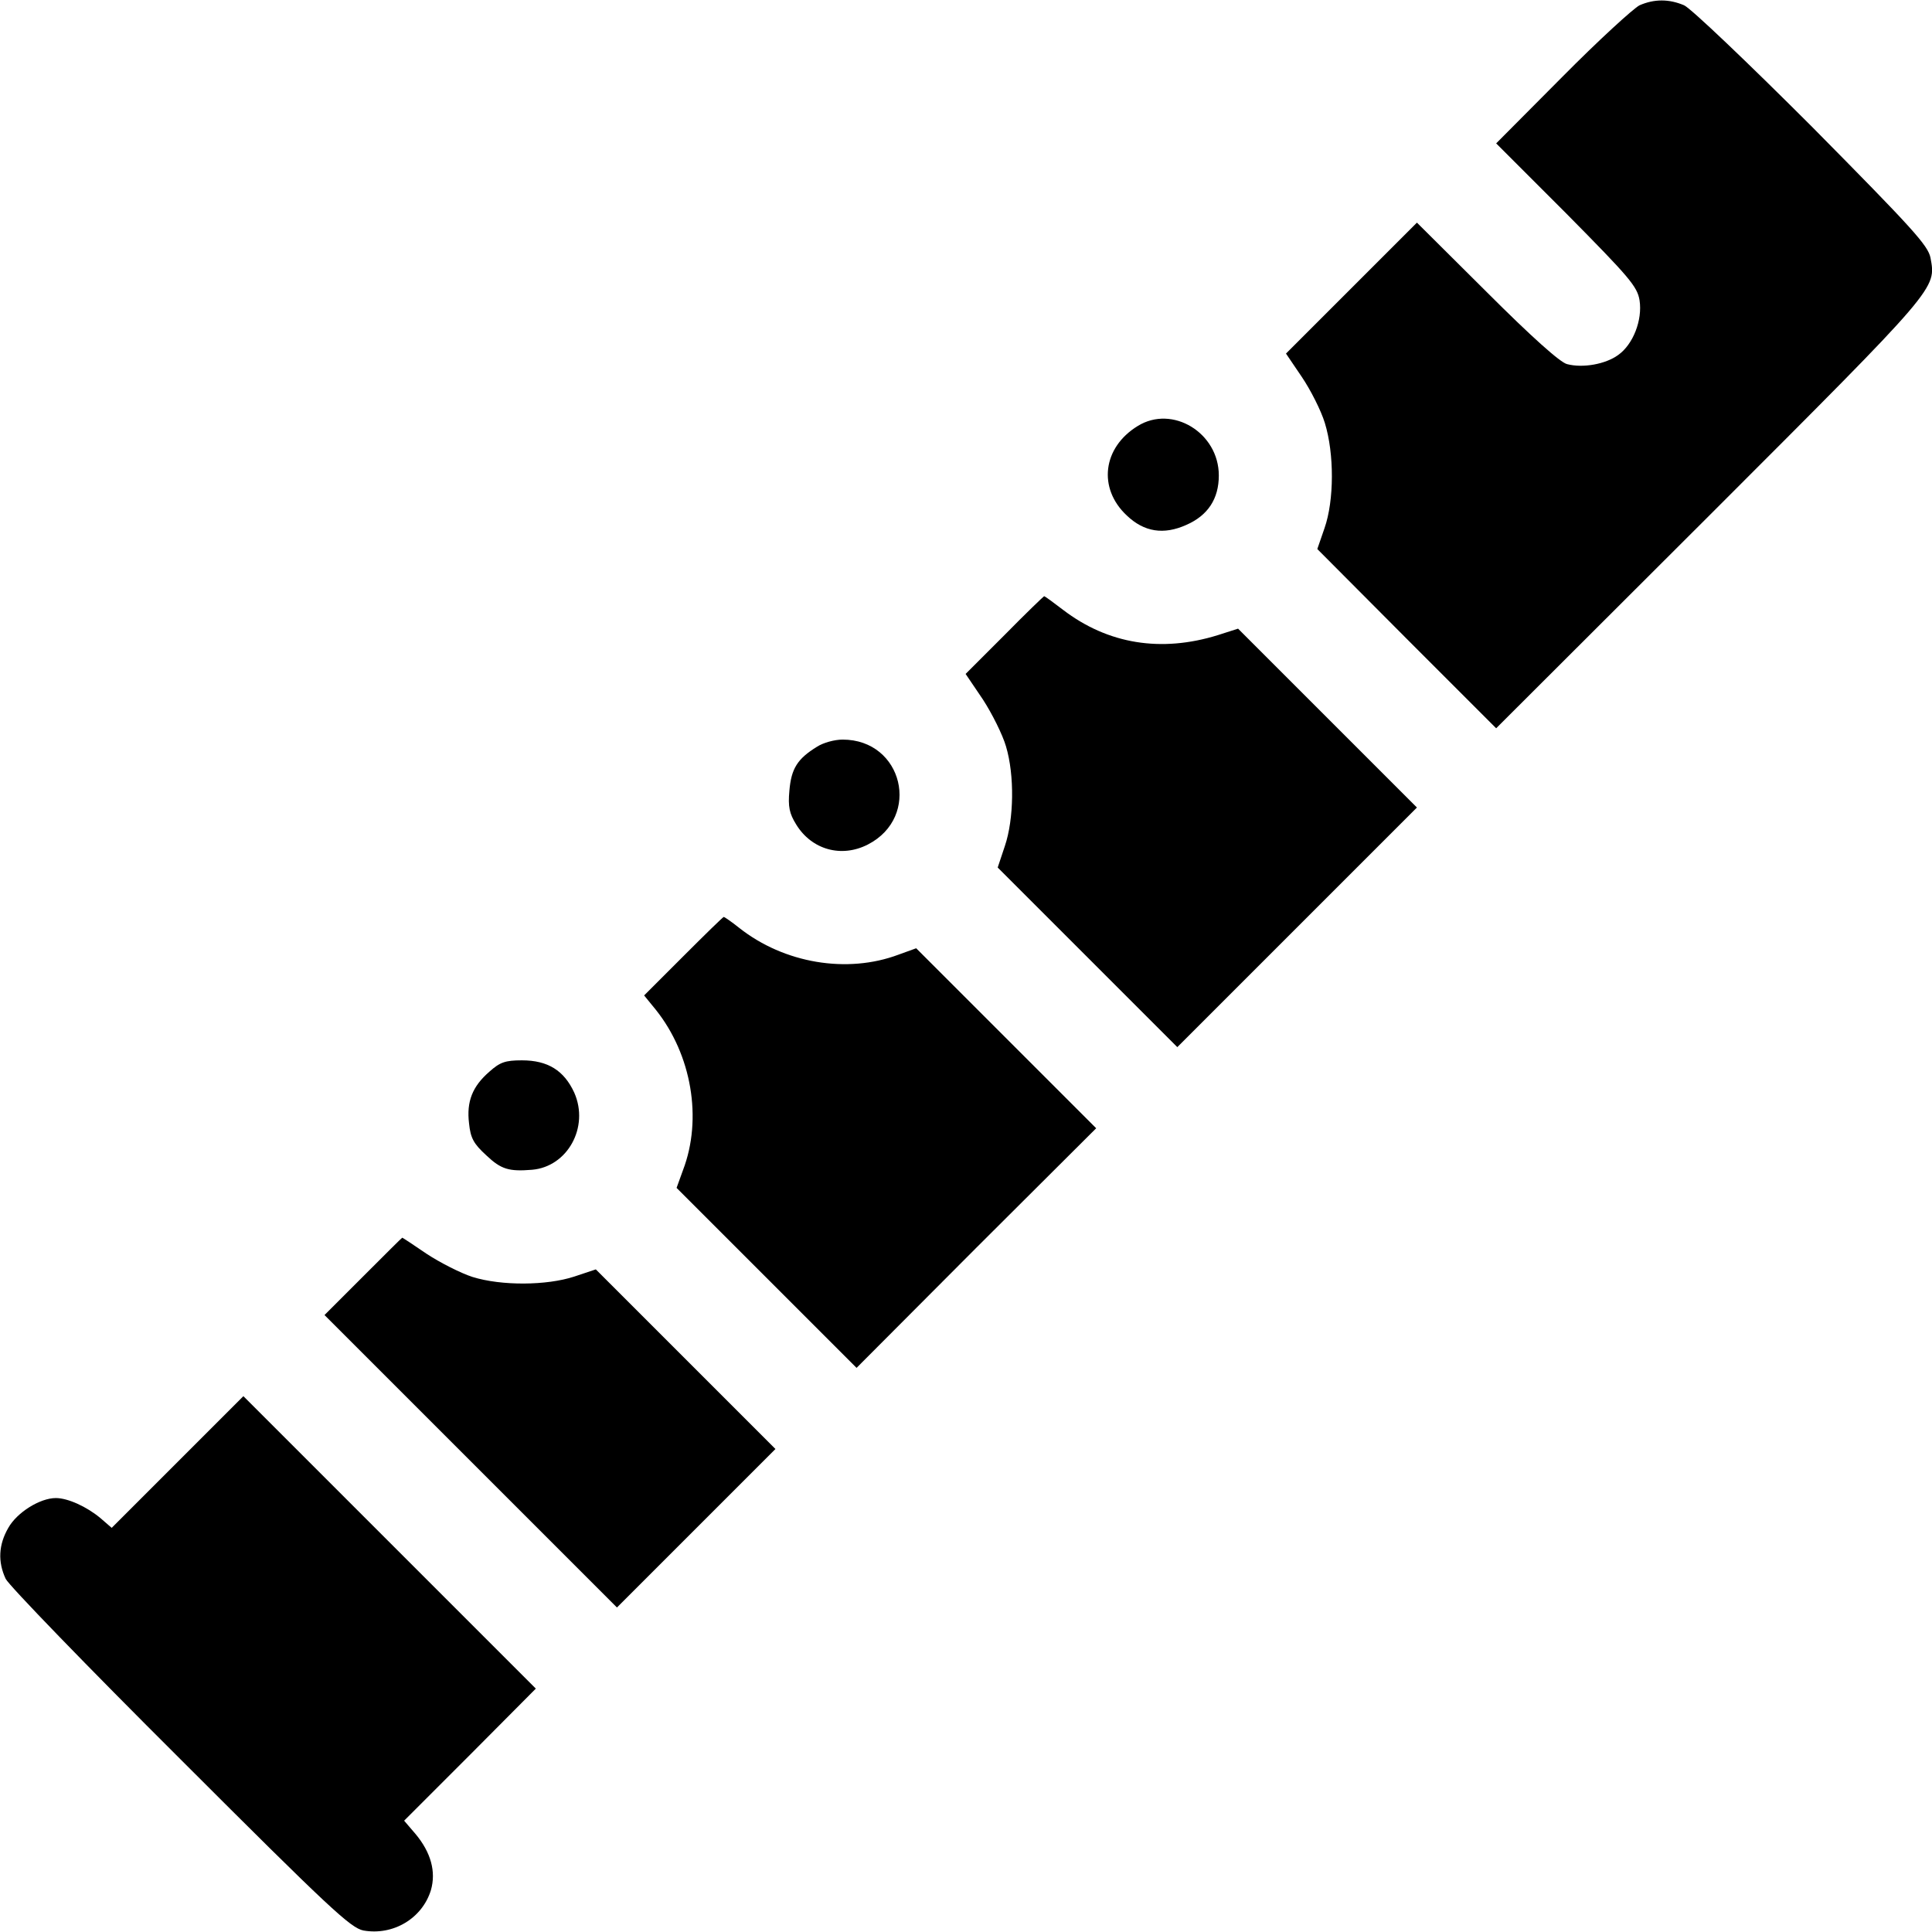 <?xml version="1.0" standalone="no"?>
<!DOCTYPE svg PUBLIC "-//W3C//DTD SVG 20010904//EN"
 "http://www.w3.org/TR/2001/REC-SVG-20010904/DTD/svg10.dtd">
<svg version="1.0" xmlns="http://www.w3.org/2000/svg"
 width="512pt" height="512pt" viewBox="0 0 512 512"
 preserveAspectRatio="xMidYMid meet">

<g transform="translate(0,512) scale(0.1,-0.1)"
fill="#000000" stroke="none">
<path d="M4345 5106 c-16 -8 -109 -93 -205 -190 l-175 -176 187 -187 c166
-168 187 -192 193 -229 8 -52 -17 -117 -57 -145 -33 -24 -93 -35 -135 -24 -18
4 -95 73 -213 191 l-185 184 -174 -174 -173 -173 42 -62 c23 -34 51 -89 61
-122 25 -81 25 -205 -1 -279 l-19 -55 237 -238 237 -237 568 567 c606 606 598
597 583 680 -7 33 -46 76 -314 347 -170 170 -321 314 -339 322 -40 17 -79 17
-118 0z"/>
<path d="M3015 3991 c-93 -57 -106 -165 -29 -237 46 -44 98 -52 158 -25 57 25
86 69 86 131 0 113 -123 188 -215 131z"/>
<path d="M2662 3437 l-103 -103 46 -68 c24 -37 52 -93 61 -124 23 -77 21 -193
-3 -264 l-19 -57 238 -238 238 -238 318 318 317 317 -237 237 -237 237 -53
-17 c-151 -47 -292 -24 -411 67 -26 20 -48 36 -50 36 -1 0 -49 -46 -105 -103z"/>
<path d="M2165 3141 c-52 -32 -68 -58 -73 -116 -4 -43 0 -61 18 -90 41 -67
120 -89 190 -53 142 73 93 278 -67 278 -21 0 -51 -8 -68 -19z"/>
<path d="M1811 2586 l-104 -104 31 -38 c95 -119 124 -289 72 -425 l-17 -47
238 -238 239 -239 317 318 318 317 -239 239 -238 238 -47 -17 c-136 -51 -303
-23 -422 71 -20 16 -39 29 -41 29 -2 0 -50 -47 -107 -104z"/>
<path d="M1297 2280 c-45 -39 -61 -79 -54 -137 4 -39 12 -54 46 -85 39 -37 60
-43 121 -38 94 8 152 113 112 204 -27 59 -70 86 -139 86 -44 0 -58 -5 -86 -30z"/>
<path d="M962 1737 l-102 -102 388 -388 387 -387 210 210 210 210 -238 238
-238 238 -57 -19 c-73 -24 -193 -25 -270 -1 -31 10 -86 38 -121 61 -35 24 -64
43 -65 43 -1 0 -47 -46 -104 -103z"/>
<path d="M471 1246 l-175 -175 -30 26 c-36 30 -86 53 -118 53 -42 0 -103 -38
-126 -79 -26 -45 -28 -90 -7 -135 8 -17 217 -233 463 -478 396 -396 451 -447
485 -454 79 -14 156 32 179 107 14 49 0 100 -41 149 l-30 35 175 175 174 175
-388 388 -387 387 -174 -174z"/>
</g>
</svg>
